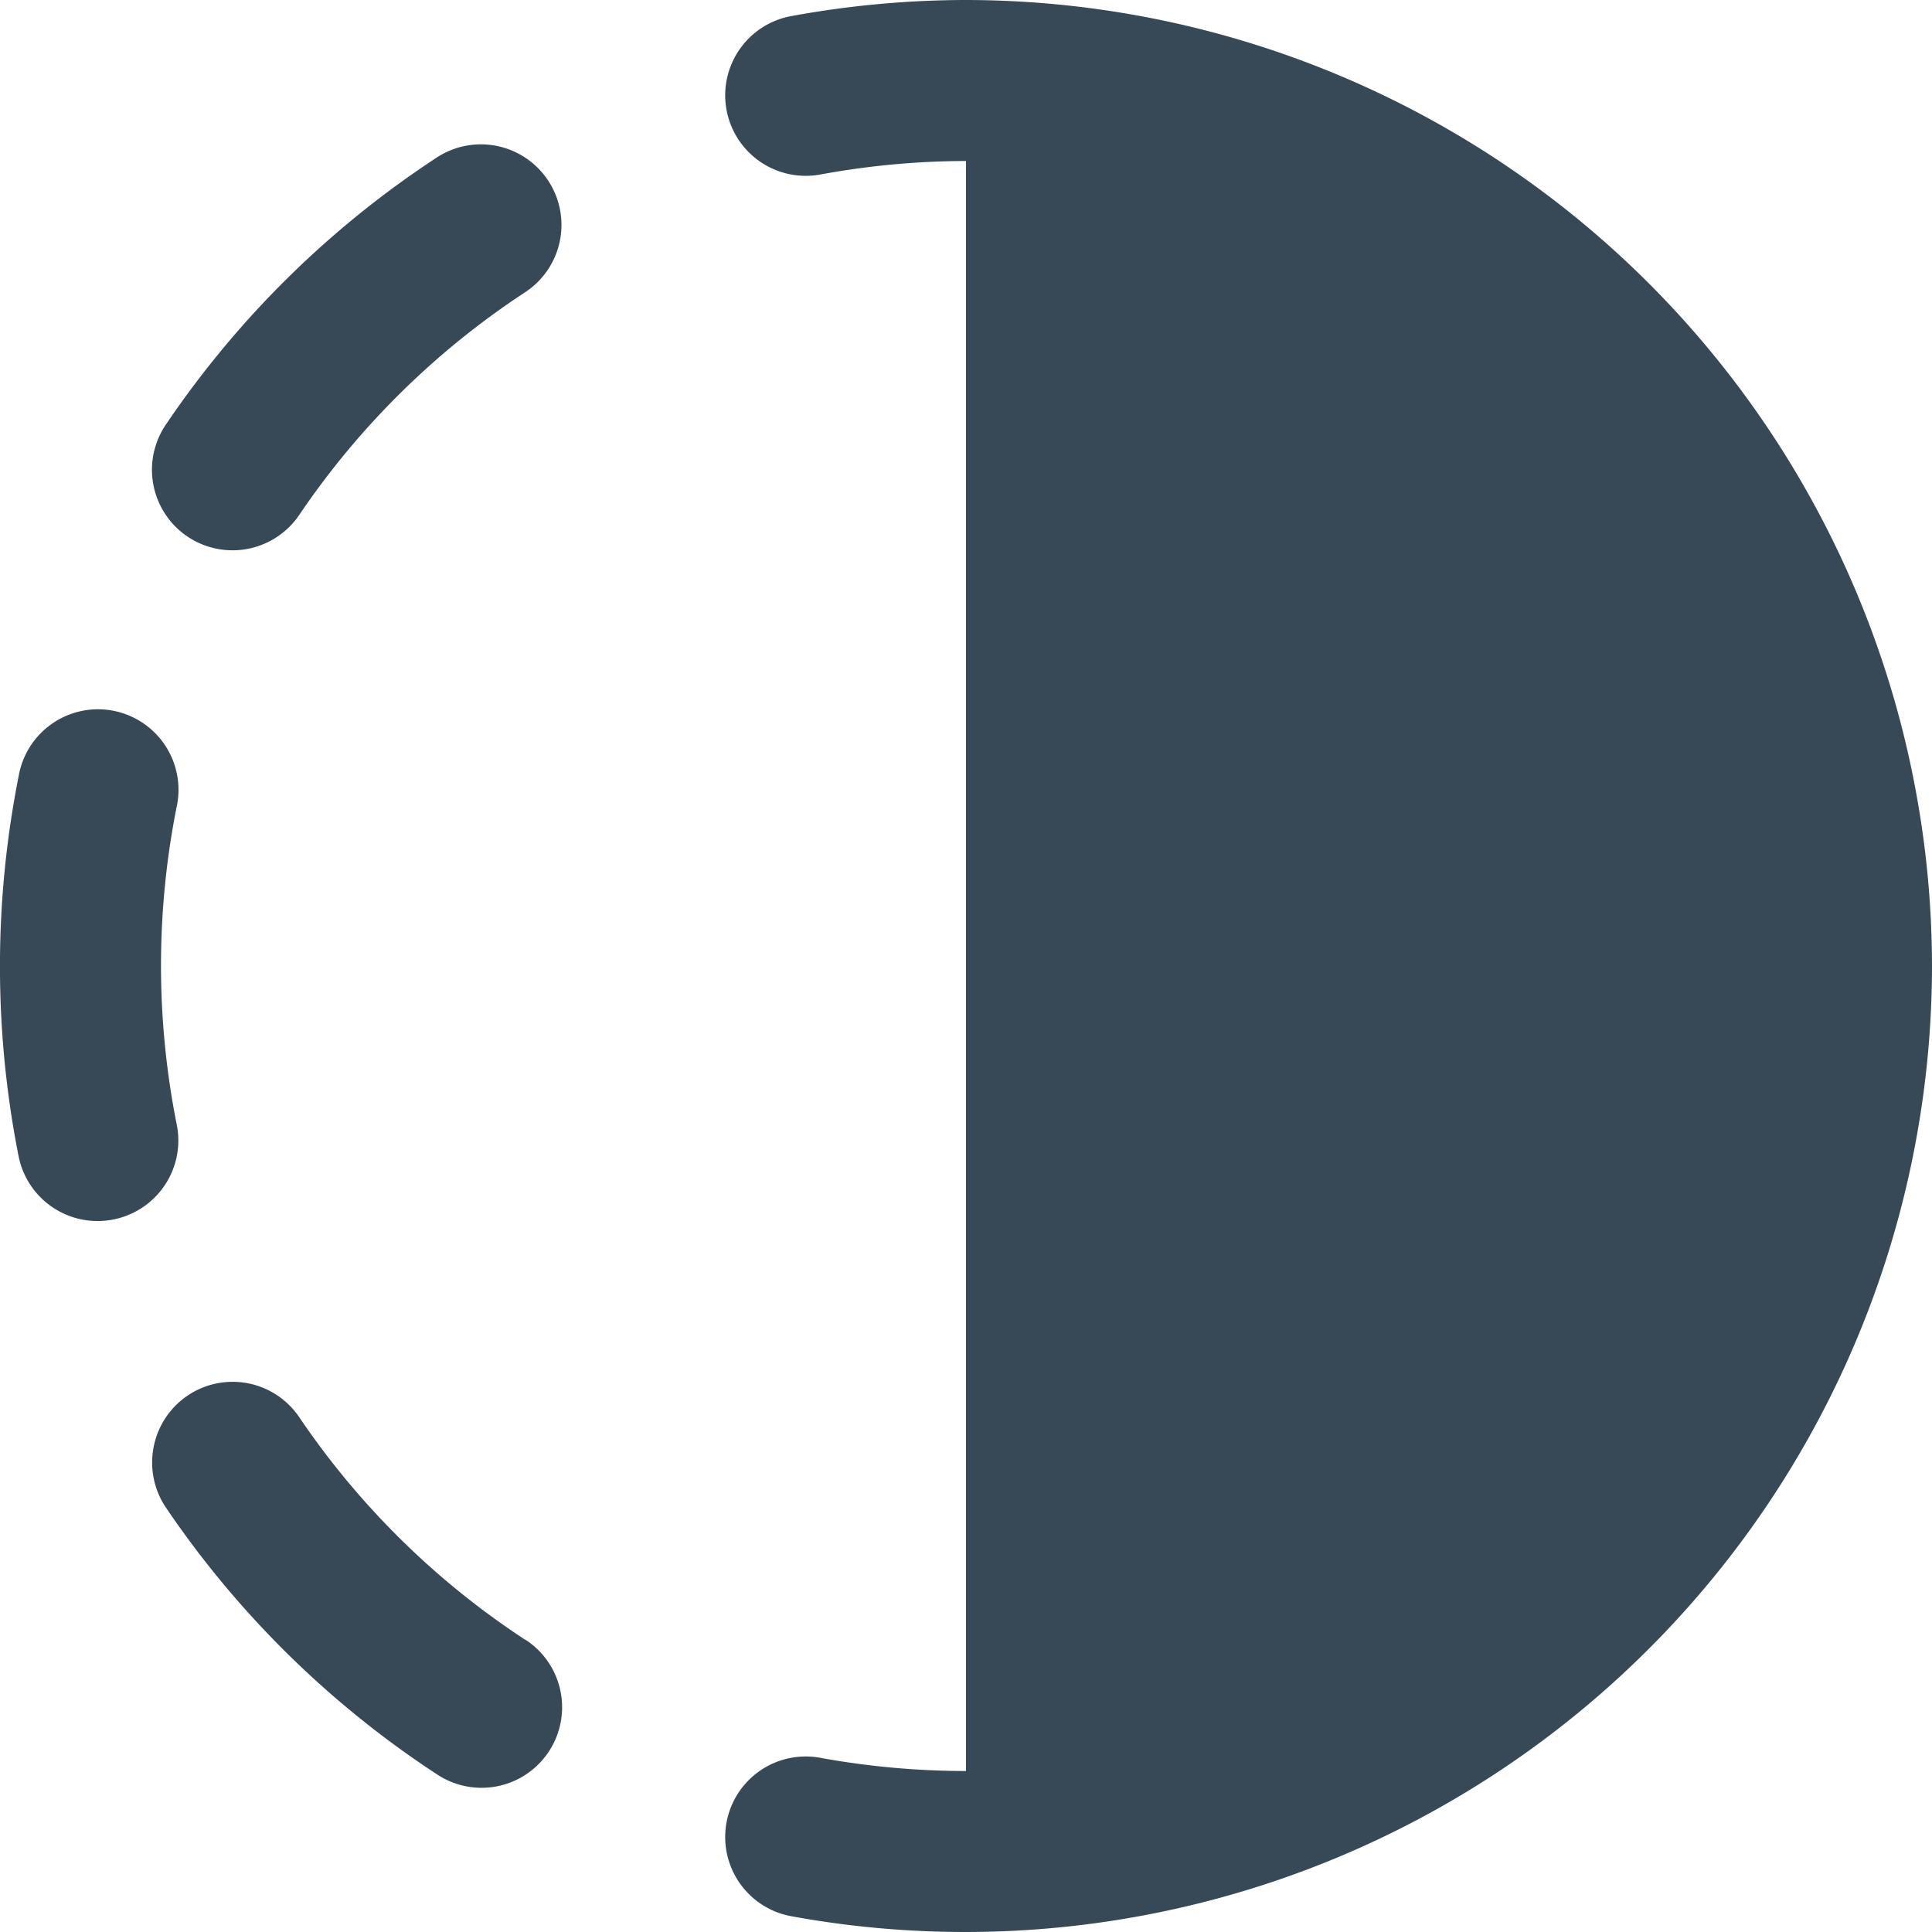 <svg xmlns="http://www.w3.org/2000/svg" width="24" height="24" fill="none" viewBox="0 0 24 24">
  <g clip-path="url(#a)">
    <path fill="#374957" d="M2.886 6.836a1 1 0 0 0 .829-.436 10.015 10.015 0 0 1 2.809-2.77 1 1 0 1 0-1.1-1.672A12 12 0 0 0 2.06 5.275a1 1 0 0 0 .826 1.561ZM2 12c0-.661.064-1.32.193-1.97a1 1 0 1 0-1.961-.39c-.31 1.56-.31 3.167 0 4.728a1 1 0 0 0 1.18.78 1 1 0 0 0 .784-1.176A10.1 10.1 0 0 1 2 12Zm4.528 8.372a10.001 10.001 0 0 1-2.81-2.766.999.999 0 0 0-1.81.373 1 1 0 0 0 .154.75 11.994 11.994 0 0 0 3.37 3.315 1 1 0 0 0 1.1-1.672h-.004ZM12 0c-.728.001-1.455.068-2.171.2a1 1 0 1 0 .36 1.968c.597-.11 1.204-.167 1.811-.168v20a10.09 10.09 0 0 1-1.811-.164 1 1 0 0 0-.36 1.968A12.01 12.01 0 0 0 24 12 12.014 12.014 0 0 0 12 0Z"/>
  </g>
  <defs>
    <clipPath id="a">
      <path fill="#fff" d="M0 0h24v24H0z"/>
    </clipPath>
  </defs>
</svg>
